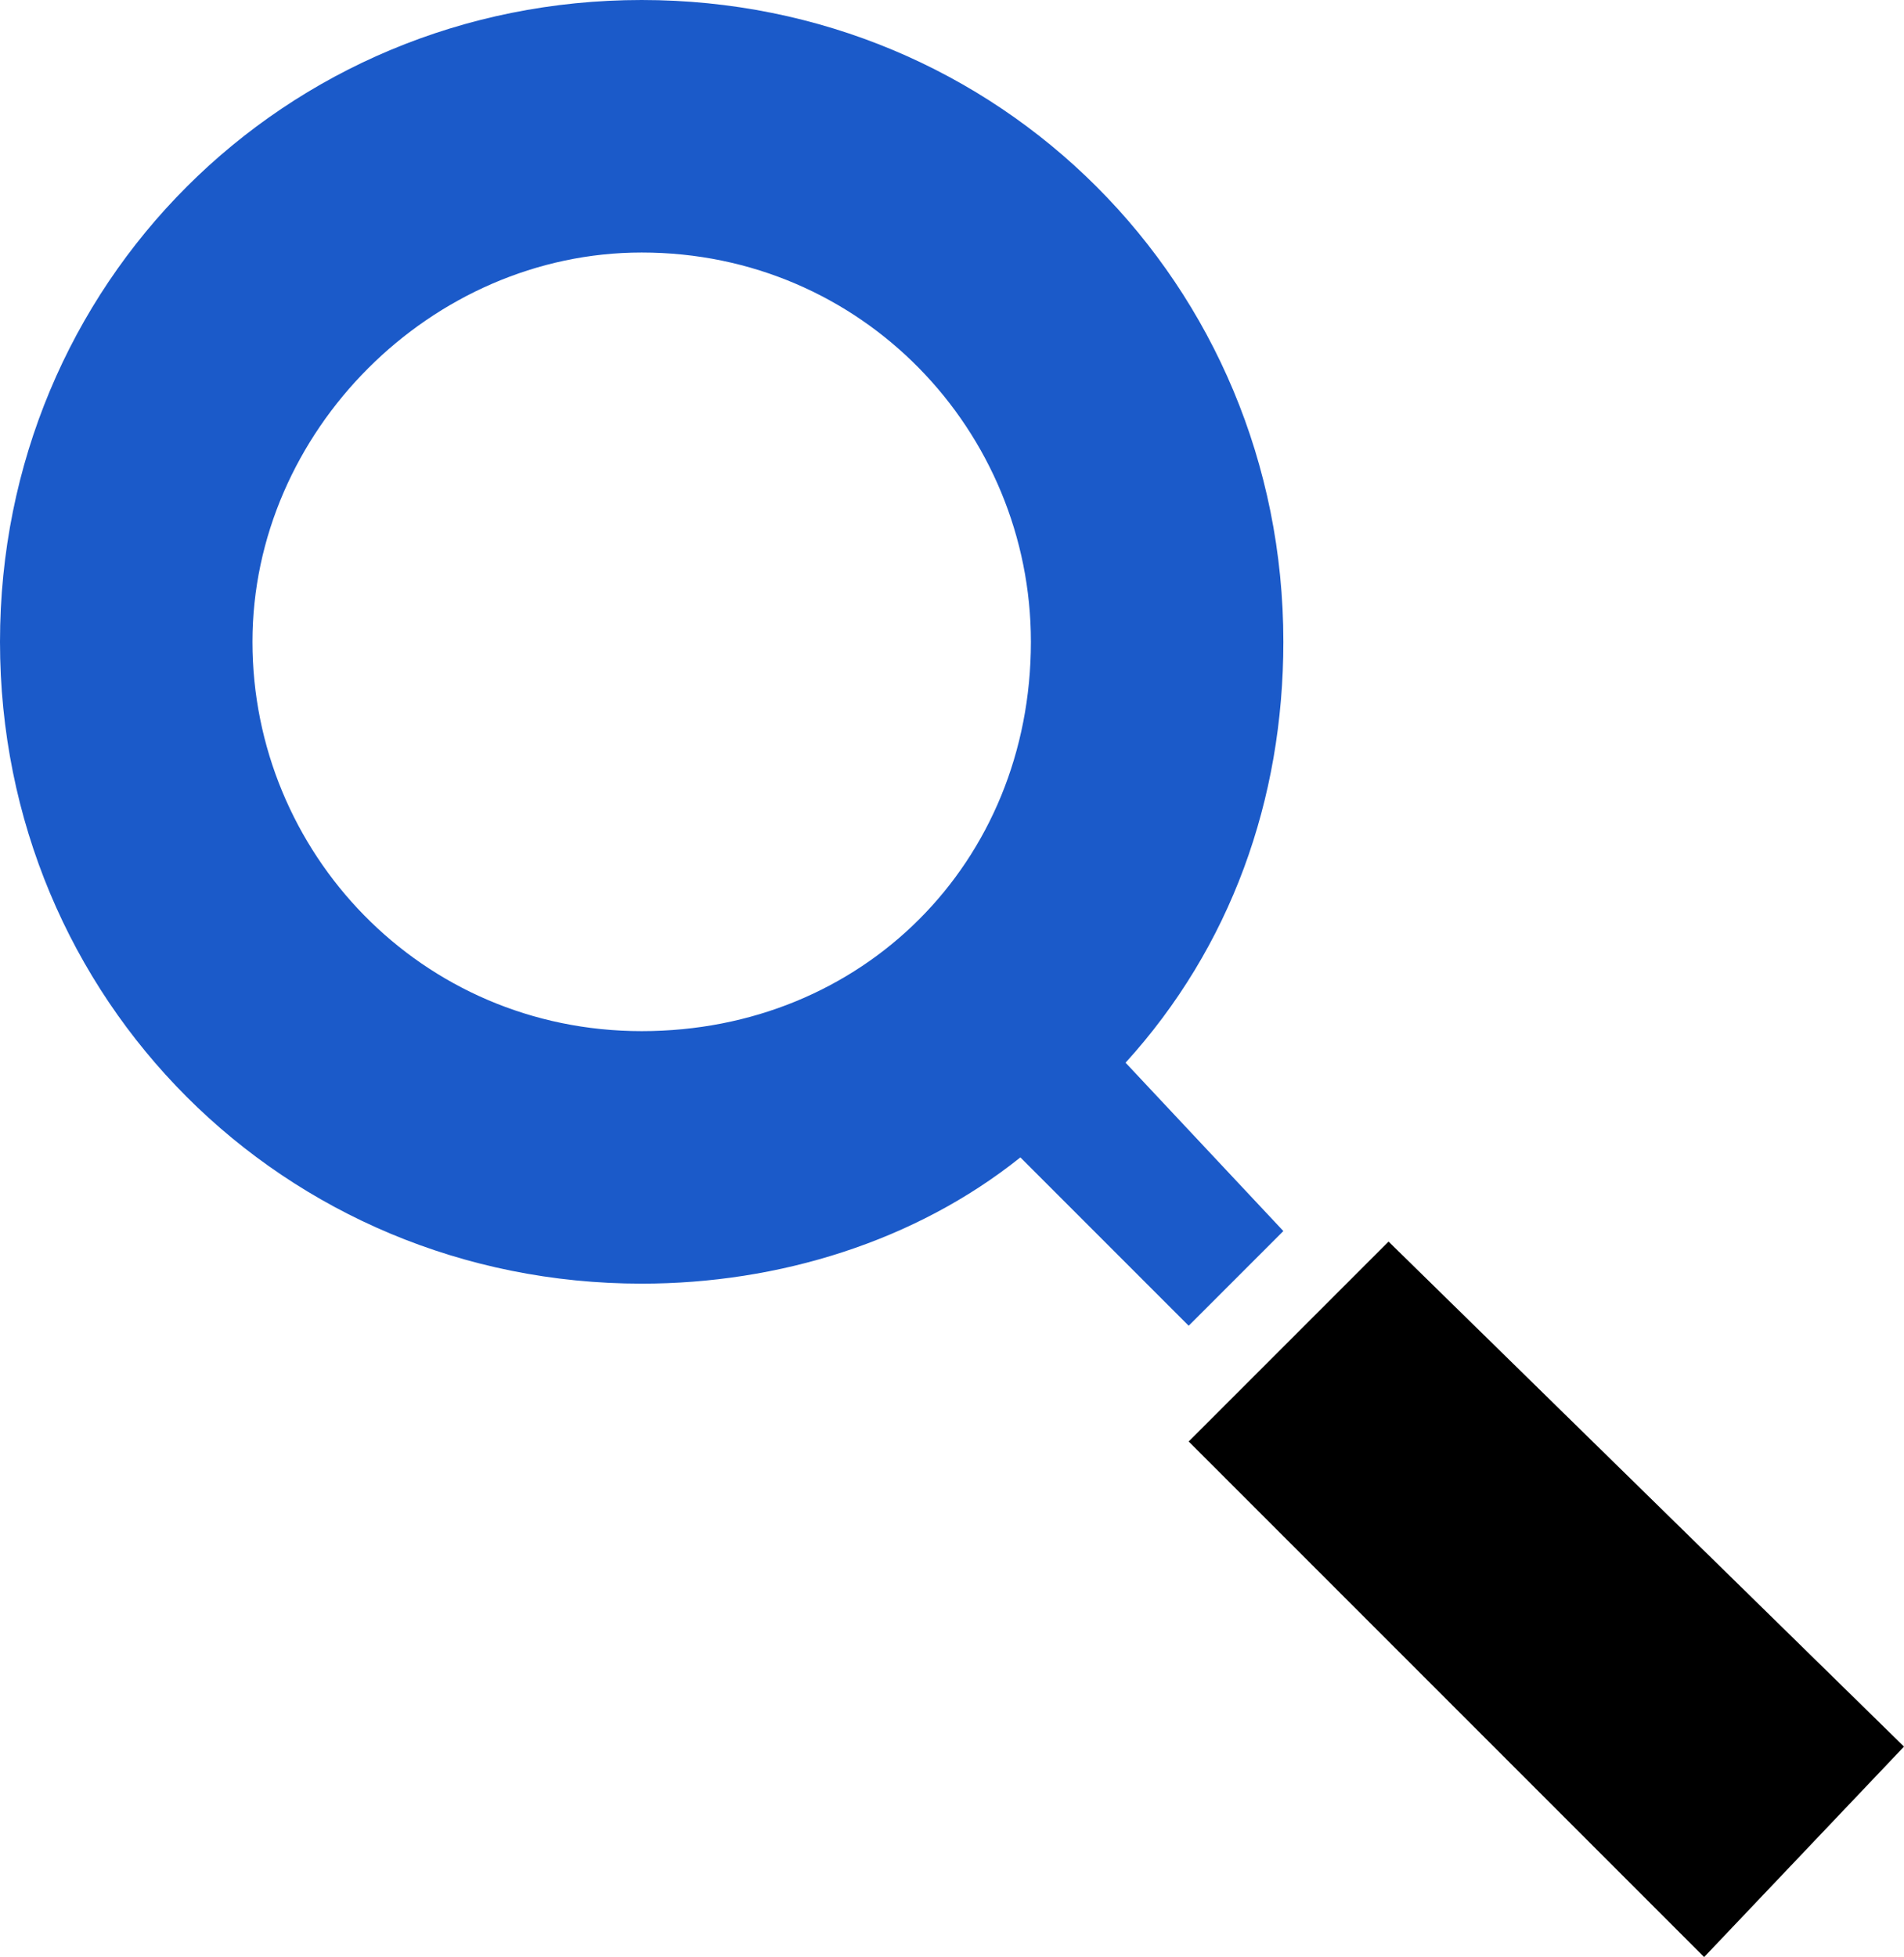 <?xml version="1.0" encoding="utf-8"?>
<!-- Generator: Adobe Illustrator 24.3.0, SVG Export Plug-In . SVG Version: 6.00 Build 0)  -->
<svg version="1.1" id="_x38_609741c-2833-417a-8ffb-3b898a778b13"
	 xmlns="http://www.w3.org/2000/svg" xmlns:xlink="http://www.w3.org/1999/xlink" x="0px" y="0px" viewBox="0 0 18.1 18.6"
	 style="enable-background:new 0 0 18.1 18.6;" xml:space="preserve">
<style type="text/css">
	.st0{fill:#1B5AC9;}
</style>
<path class="st0" d="M12.2,6.1C12.2,2.7,9.5,0,6.1,0C2.7,0,0,2.7,0,6.1c0,3.4,2.7,6.1,6.1,6.1c1.3,0,2.6-0.4,3.6-1.2l1.6,1.6
	l0.9-0.9l-1.5-1.6C11.7,9,12.2,7.6,12.2,6.1z M6.1,9.8c-2.1,0-3.7-1.7-3.7-3.7s1.7-3.7,3.7-3.7c2.1,0,3.7,1.7,3.7,3.7c0,0,0,0,0,0
	C9.8,8.2,8.2,9.8,6.1,9.8z"/>
<polygon points="11.3,13.7 13.2,11.8 18.1,16.6 16.2,18.6 "/>
</svg>
